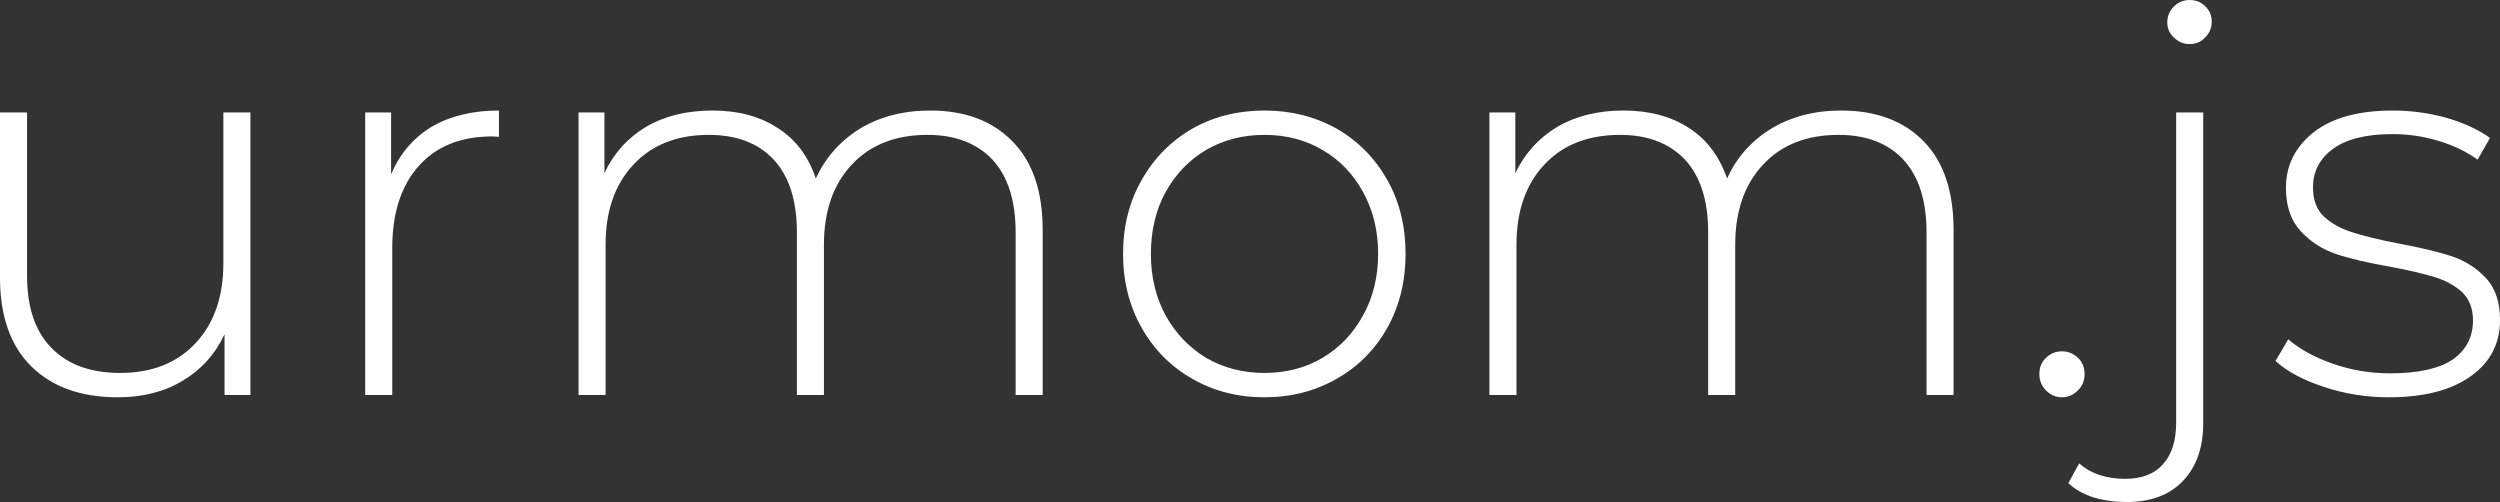 <svg data-v-423bf9ae="" xmlns="http://www.w3.org/2000/svg" viewBox="0 0 298.799 60" class="font"><rect x="0" y="0" width="298.799" height="60" fill="#333333" stroke="none"/><!----><!----><!----><g data-v-423bf9ae="" id="26c37b4b-4c4e-4b94-b1ac-a21c6a901906" fill="white" transform="matrix(4.619,0,0,4.619,-6.467,-15.381)"><path d="M7.18 6.24L7.88 6.24L7.88 13.55L7.21 13.55L7.21 11.98L7.21 11.98Q6.85 12.75 6.13 13.18L6.13 13.18L6.13 13.18Q5.42 13.61 4.45 13.61L4.45 13.61L4.45 13.61Q3.02 13.61 2.21 12.81L2.21 12.81L2.21 12.81Q1.40 12.01 1.40 10.51L1.40 10.51L1.40 6.24L2.10 6.24L2.10 10.46L2.10 10.46Q2.10 11.69 2.73 12.33L2.73 12.33L2.73 12.33Q3.36 12.98 4.51 12.98L4.51 12.98L4.51 12.98Q5.74 12.98 6.46 12.21L6.46 12.21L6.46 12.21Q7.18 11.44 7.18 10.14L7.18 10.14L7.18 6.24ZM11.52 7.84L11.52 7.84Q11.86 7.04 12.57 6.61L12.57 6.61L12.57 6.61Q13.29 6.19 14.31 6.19L14.31 6.19L14.31 6.87L14.14 6.86L14.14 6.86Q12.92 6.86 12.24 7.62L12.24 7.62L12.24 7.62Q11.55 8.39 11.55 9.74L11.55 9.74L11.55 13.55L10.85 13.55L10.85 6.24L11.52 6.24L11.52 7.84ZM25.47 6.19L25.47 6.19Q26.82 6.19 27.60 6.99L27.60 6.99L27.60 6.99Q28.38 7.78 28.38 9.28L28.38 9.28L28.38 13.55L27.68 13.55L27.68 9.34L27.68 9.34Q27.68 8.11 27.08 7.46L27.08 7.46L27.08 7.46Q26.47 6.82 25.40 6.82L25.40 6.82L25.40 6.82Q24.16 6.82 23.44 7.59L23.44 7.59L23.44 7.59Q22.72 8.36 22.72 9.66L22.72 9.66L22.72 13.55L22.02 13.55L22.02 9.34L22.02 9.34Q22.02 8.11 21.42 7.46L21.42 7.46L21.42 7.46Q20.82 6.82 19.74 6.82L19.74 6.82L19.74 6.82Q18.51 6.82 17.79 7.59L17.79 7.59L17.79 7.59Q17.07 8.36 17.07 9.66L17.07 9.66L17.07 13.55L16.37 13.55L16.37 6.24L17.04 6.24L17.04 7.81L17.04 7.81Q17.40 7.04 18.12 6.61L18.12 6.61L18.12 6.61Q18.84 6.19 19.84 6.19L19.84 6.19L19.84 6.19Q20.83 6.19 21.52 6.64L21.52 6.64L21.52 6.64Q22.22 7.08 22.51 7.95L22.51 7.95L22.51 7.95Q22.88 7.14 23.65 6.66L23.65 6.66L23.65 6.66Q24.43 6.19 25.47 6.19L25.47 6.19ZM34.12 13.61L34.12 13.61Q33.08 13.61 32.25 13.13L32.25 13.13L32.25 13.13Q31.42 12.66 30.94 11.81L30.94 11.81L30.94 11.81Q30.46 10.96 30.46 9.90L30.46 9.90L30.46 9.90Q30.46 8.83 30.94 7.99L30.94 7.99L30.94 7.99Q31.42 7.14 32.25 6.66L32.25 6.66L32.25 6.66Q33.08 6.19 34.12 6.19L34.12 6.19L34.12 6.19Q35.15 6.19 35.99 6.66L35.99 6.66L35.99 6.66Q36.82 7.14 37.30 7.99L37.30 7.99L37.30 7.99Q37.77 8.83 37.77 9.90L37.77 9.90L37.77 9.90Q37.77 10.96 37.30 11.81L37.30 11.81L37.30 11.81Q36.82 12.66 35.99 13.13L35.99 13.13L35.99 13.13Q35.15 13.61 34.12 13.61L34.12 13.61ZM34.12 12.98L34.12 12.98Q34.96 12.98 35.62 12.59L35.62 12.59L35.62 12.59Q36.29 12.19 36.67 11.49L36.67 11.49L36.67 11.49Q37.06 10.79 37.06 9.90L37.06 9.90L37.06 9.90Q37.06 9.00 36.67 8.30L36.67 8.30L36.67 8.30Q36.29 7.60 35.62 7.21L35.62 7.21L35.62 7.21Q34.96 6.82 34.12 6.82L34.12 6.82L34.12 6.82Q33.28 6.82 32.61 7.21L32.61 7.21L32.61 7.21Q31.95 7.60 31.56 8.30L31.56 8.30L31.56 8.30Q31.18 9.00 31.18 9.90L31.18 9.90L31.18 9.90Q31.18 10.79 31.56 11.49L31.56 11.49L31.56 11.49Q31.95 12.19 32.61 12.59L32.61 12.59L32.61 12.59Q33.28 12.98 34.12 12.98L34.12 12.98ZM49.04 6.19L49.04 6.19Q50.40 6.19 51.18 6.99L51.18 6.99L51.18 6.99Q51.95 7.78 51.95 9.28L51.95 9.28L51.95 13.55L51.25 13.55L51.25 9.34L51.25 9.34Q51.25 8.11 50.65 7.46L50.65 7.46L50.65 7.46Q50.05 6.82 48.97 6.82L48.97 6.82L48.97 6.82Q47.74 6.82 47.02 7.59L47.02 7.59L47.02 7.59Q46.30 8.36 46.30 9.66L46.30 9.66L46.30 13.55L45.60 13.55L45.60 9.34L45.60 9.34Q45.60 8.11 45.00 7.46L45.00 7.46L45.00 7.46Q44.39 6.82 43.32 6.82L43.32 6.82L43.32 6.82Q42.08 6.82 41.36 7.59L41.36 7.59L41.36 7.59Q40.64 8.36 40.64 9.66L40.64 9.66L40.64 13.55L39.94 13.55L39.94 6.24L40.61 6.24L40.61 7.81L40.61 7.81Q40.98 7.04 41.70 6.61L41.70 6.61L41.70 6.61Q42.42 6.19 43.41 6.19L43.41 6.19L43.41 6.19Q44.41 6.19 45.10 6.64L45.10 6.64L45.10 6.64Q45.79 7.08 46.09 7.95L46.09 7.95L46.09 7.95Q46.45 7.14 47.23 6.66L47.23 6.66L47.23 6.66Q48.01 6.19 49.04 6.19L49.04 6.19ZM54.75 13.61L54.75 13.61Q54.52 13.61 54.34 13.43L54.34 13.43L54.34 13.43Q54.17 13.26 54.17 13.01L54.17 13.01L54.17 13.01Q54.17 12.75 54.34 12.59L54.34 12.59L54.34 12.59Q54.52 12.42 54.75 12.42L54.75 12.42L54.75 12.42Q54.99 12.42 55.17 12.59L55.17 12.59L55.17 12.59Q55.34 12.75 55.34 13.01L55.34 13.01L55.34 13.01Q55.34 13.26 55.17 13.43L55.17 13.43L55.17 13.43Q54.99 13.61 54.75 13.61L54.75 13.61ZM56.43 16.32L56.43 16.32Q55.97 16.32 55.57 16.20L55.57 16.20L55.57 16.20Q55.17 16.07 54.92 15.83L54.92 15.83L55.20 15.32L55.20 15.32Q55.65 15.72 56.39 15.72L56.39 15.72L56.39 15.72Q57.04 15.72 57.37 15.34L57.37 15.34L57.37 15.34Q57.71 14.97 57.71 14.25L57.71 14.25L57.71 6.24L58.41 6.24L58.41 14.28L58.41 14.28Q58.41 15.22 57.89 15.77L57.89 15.77L57.89 15.77Q57.37 16.32 56.43 16.32L56.43 16.32ZM58.06 4.47L58.06 4.47Q57.82 4.47 57.65 4.30L57.65 4.30L57.65 4.30Q57.48 4.14 57.48 3.91L57.48 3.91L57.48 3.91Q57.48 3.67 57.65 3.50L57.65 3.50L57.65 3.50Q57.82 3.33 58.06 3.33L58.06 3.33L58.06 3.33Q58.30 3.33 58.46 3.49L58.46 3.49L58.46 3.49Q58.63 3.65 58.63 3.89L58.63 3.89L58.63 3.89Q58.63 4.13 58.46 4.30L58.46 4.30L58.46 4.30Q58.30 4.47 58.06 4.47L58.06 4.47ZM63.21 13.61L63.21 13.61Q62.33 13.61 61.53 13.34L61.53 13.34L61.53 13.34Q60.73 13.08 60.28 12.67L60.28 12.67L60.61 12.11L60.61 12.11Q61.05 12.49 61.76 12.74L61.76 12.74L61.76 12.74Q62.47 12.99 63.24 12.99L63.24 12.99L63.24 12.99Q64.34 12.99 64.87 12.63L64.87 12.63L64.87 12.63Q65.39 12.26 65.39 11.62L65.39 11.62L65.39 11.62Q65.39 11.16 65.11 10.89L65.11 10.89L65.11 10.89Q64.82 10.63 64.40 10.50L64.40 10.50L64.40 10.50Q63.98 10.37 63.24 10.23L63.24 10.23L63.24 10.23Q62.37 10.08 61.84 9.90L61.84 9.90L61.84 9.90Q61.31 9.72 60.93 9.31L60.93 9.31L60.93 9.31Q60.55 8.90 60.55 8.19L60.55 8.19L60.55 8.19Q60.55 7.32 61.27 6.75L61.27 6.75L61.27 6.75Q61.99 6.19 63.32 6.19L63.32 6.19L63.32 6.19Q64.02 6.19 64.71 6.38L64.71 6.38L64.71 6.38Q65.39 6.58 65.83 6.90L65.83 6.90L65.51 7.46L65.51 7.46Q65.06 7.14 64.48 6.97L64.48 6.97L64.48 6.97Q63.91 6.80 63.31 6.80L63.31 6.80L63.31 6.80Q62.29 6.80 61.77 7.18L61.77 7.18L61.77 7.18Q61.25 7.56 61.25 8.18L61.25 8.18L61.25 8.18Q61.25 8.67 61.54 8.94L61.54 8.94L61.54 8.94Q61.84 9.21 62.27 9.34L62.27 9.34L62.27 9.34Q62.69 9.48 63.46 9.63L63.46 9.63L63.46 9.63Q64.32 9.79 64.84 9.96L64.84 9.96L64.84 9.96Q65.37 10.14 65.73 10.53L65.73 10.53L65.73 10.53Q66.09 10.92 66.09 11.61L66.09 11.61L66.09 11.61Q66.09 12.52 65.34 13.06L65.34 13.06L65.34 13.06Q64.58 13.61 63.21 13.61L63.21 13.61Z"></path></g><!----><!----></svg>